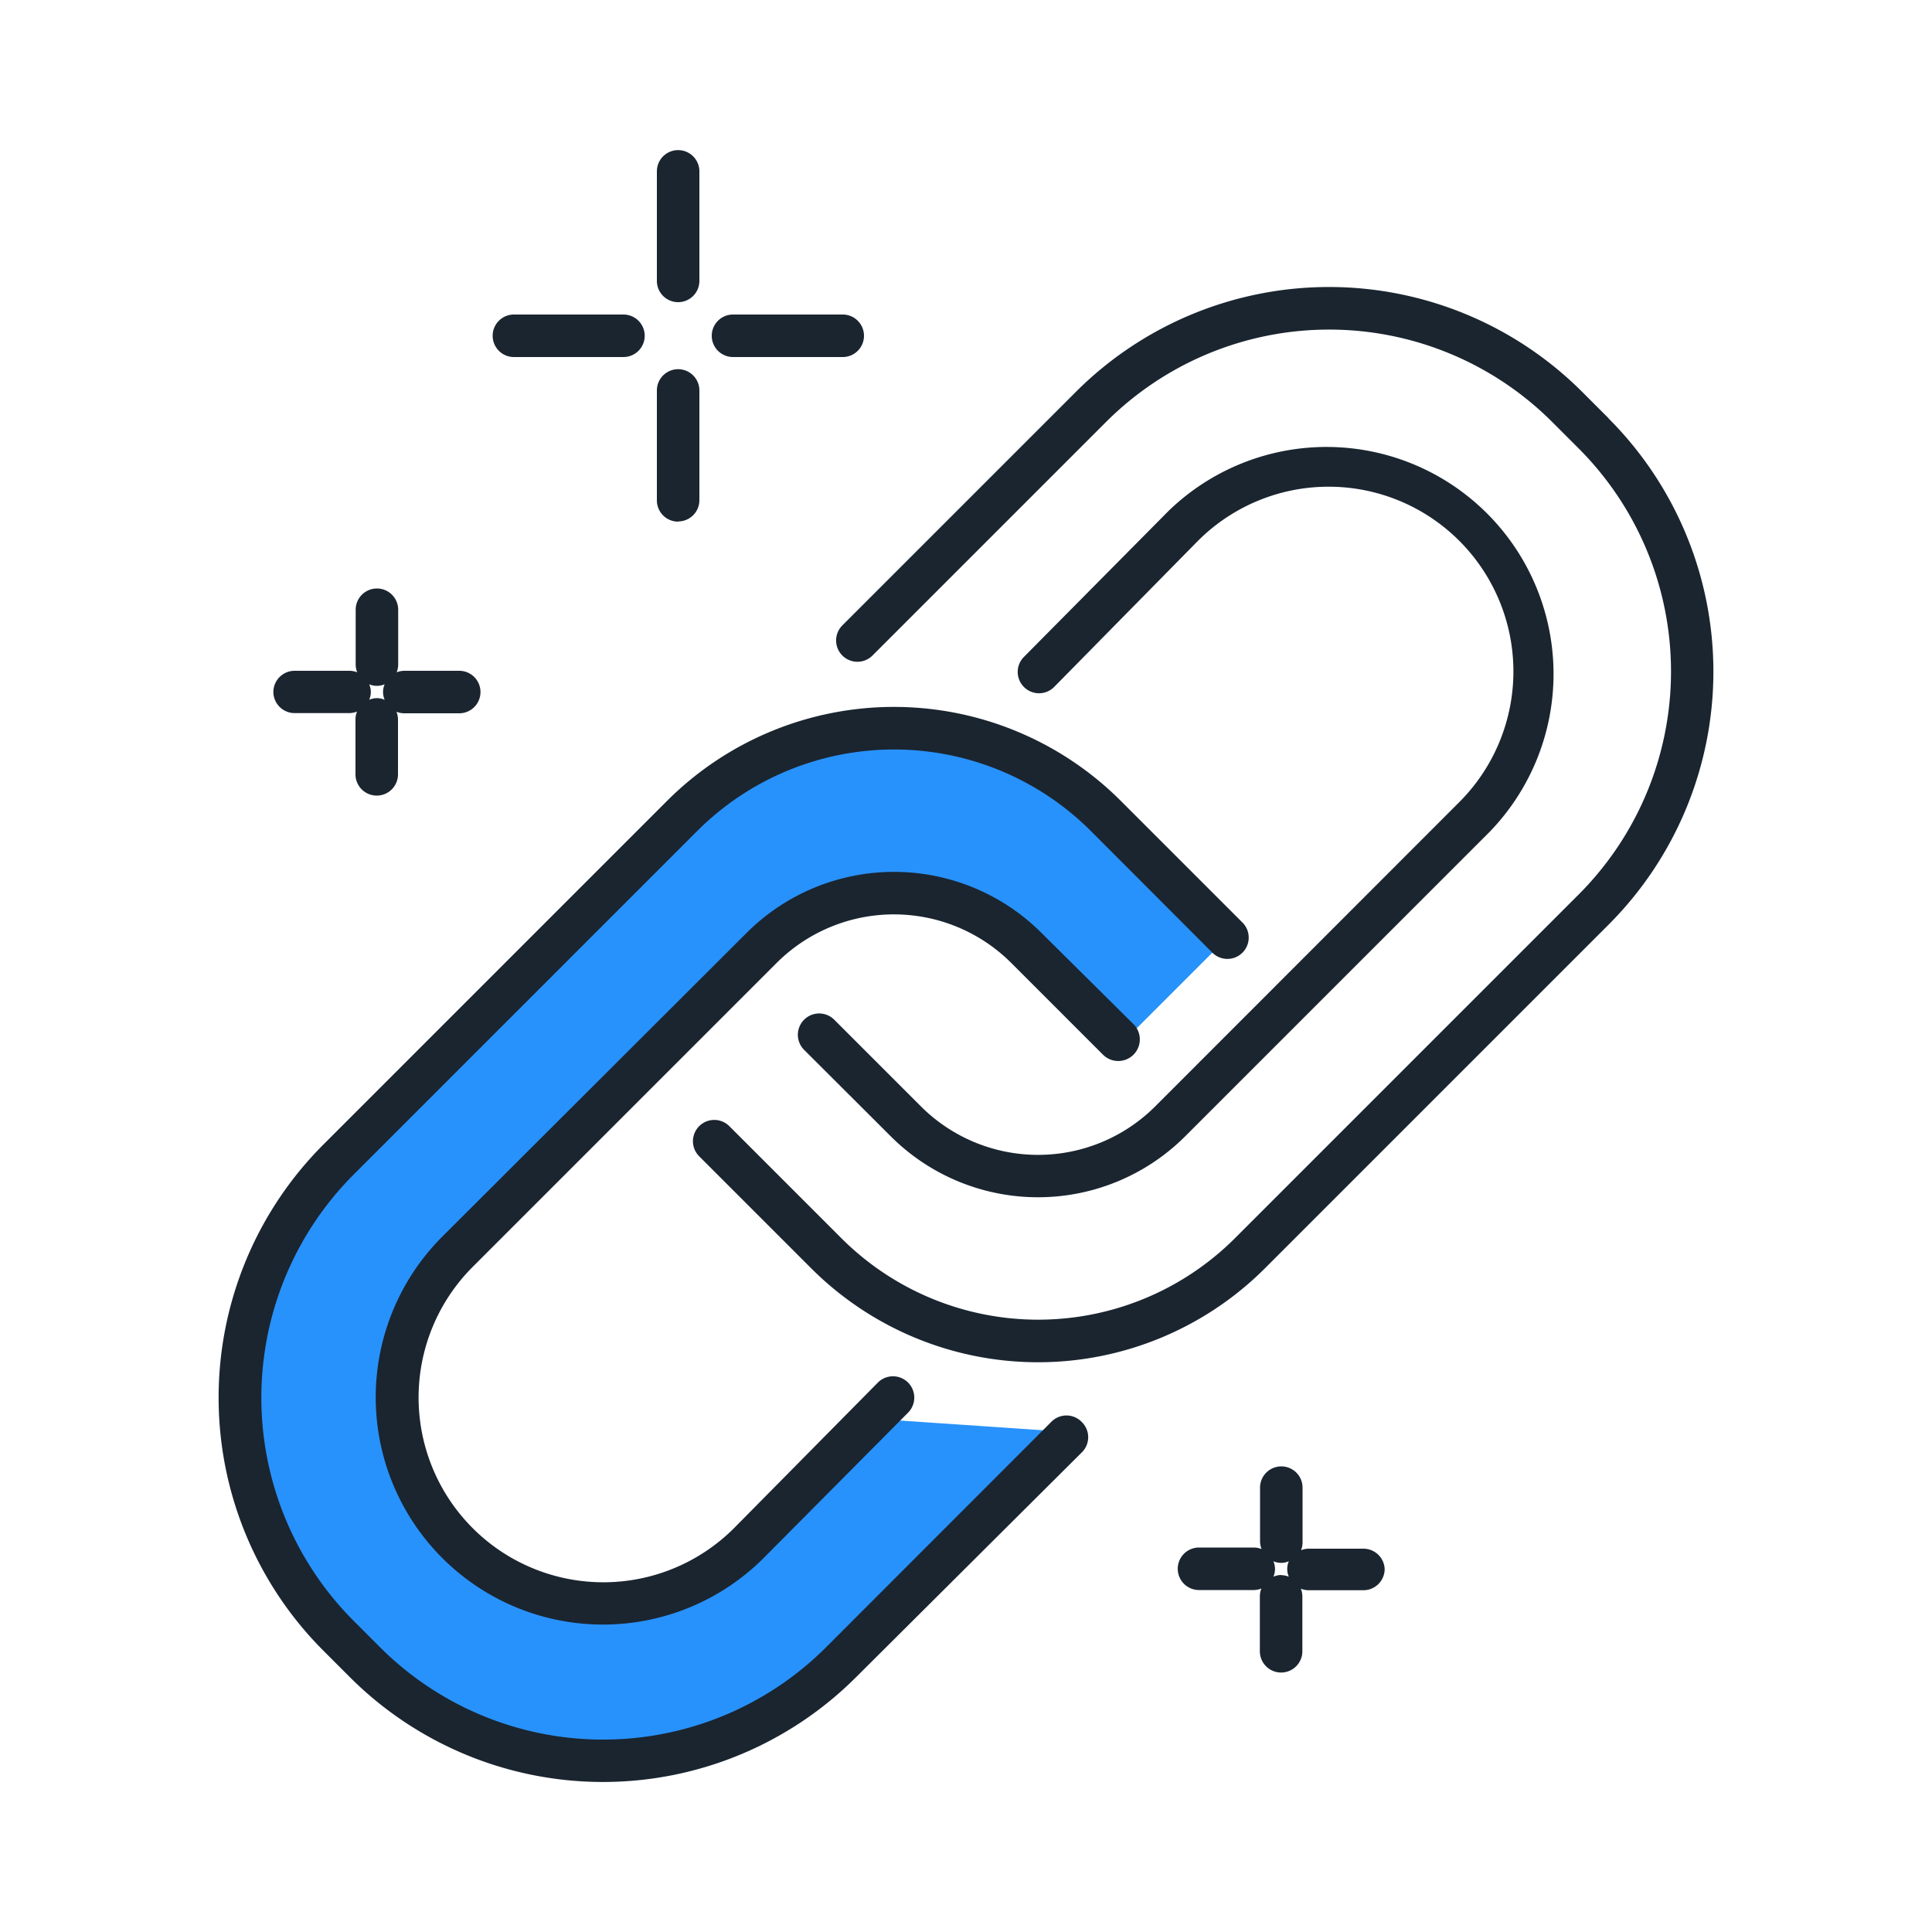 <svg id="outline" xmlns="http://www.w3.org/2000/svg" viewBox="0 0 100 100"><defs><style>.cls-1{fill:#2892fc;}.cls-2{fill:#1a2530;}</style></defs><title></title><path id="_Path_" data-name="&lt;Path&gt;" class="cls-1" d="M45.3,73.44l-6.56,6.43A10.65,10.65,0,0,1,23.68,64.81L39.42,49.06a9.68,9.68,0,0,1,13.69,0L58.06,54l5.48-5.48-6.31-6.31a15.49,15.49,0,0,0-21.91,0L17.52,60a17.43,17.43,0,0,0,0,24.65L18.89,86a17.43,17.43,0,0,0,24.65,0L55.76,74.15Z"/><path id="_Compound_Path_" data-name="&lt;Compound Path&gt;" class="cls-2" d="M56,73.61a1.1,1.1,0,0,1,0,1.56L44.31,86.81a18.53,18.53,0,0,1-26.2,0l-1.37-1.37a18.53,18.53,0,0,1,0-26.2l17.8-17.8a16.61,16.61,0,0,1,23.46,0l6.31,6.31a1.1,1.1,0,0,1-1.56,1.56L56.45,43a14.41,14.41,0,0,0-20.35,0l-17.8,17.8a16.35,16.35,0,0,0,0,23.09l1.37,1.37a16.33,16.33,0,0,0,23.09,0L54.4,73.61A1.1,1.1,0,0,1,56,73.61ZM40.2,49.84a8.59,8.59,0,0,1,12.14,0L57.1,54.6A1.1,1.1,0,0,0,58.66,53L53.9,48.28a10.8,10.8,0,0,0-15.25,0L22.9,64A11.75,11.75,0,0,0,39.52,80.65L47,73.12a1.1,1.1,0,0,0-1.56-1.56L38,79.09A9.55,9.55,0,0,1,24.46,65.58ZM83.26,21.65l-1.37-1.37a18.53,18.53,0,0,0-26.2,0L43.6,32.37a1.1,1.1,0,0,0,1.56,1.56L57.25,21.84a16.33,16.33,0,0,1,23.09,0l1.37,1.37a16.33,16.33,0,0,1,0,23.09L63.91,64.1a14.41,14.41,0,0,1-20.35,0l-5.81-5.81a1.1,1.1,0,0,0-1.56,1.56L42,65.66a16.61,16.61,0,0,0,23.46,0l17.8-17.8a18.53,18.53,0,0,0,0-26.2ZM46.1,58.81a10.78,10.78,0,0,0,15.25,0L77.1,43.06A11.75,11.75,0,0,0,60.48,26.45L53,34a1.1,1.1,0,0,0,1.56,1.56L62,28A9.55,9.55,0,1,1,75.54,41.51L59.8,57.26a8.58,8.58,0,0,1-12.14,0l-4.48-4.48a1.1,1.1,0,0,0-1.56,1.56Zm-11-43.17a1.1,1.1,0,0,0,1.1-1.1V8.87a1.1,1.1,0,1,0-2.2,0v5.67A1.1,1.1,0,0,0,35.11,15.64Zm0,11.35a1.1,1.1,0,0,0,1.1-1.1V20.21a1.1,1.1,0,1,0-2.2,0v5.67A1.1,1.1,0,0,0,35.11,27ZM26.6,18.48h5.67a1.1,1.1,0,1,0,0-2.2H26.6a1.1,1.1,0,1,0,0,2.2Zm11.35,0h5.67a1.1,1.1,0,1,0,0-2.2H37.94a1.1,1.1,0,1,0,0,2.2ZM14.15,35.82a1.1,1.1,0,0,1,1.1-1.1h2.84a1.09,1.09,0,0,1,.4.08,1.09,1.09,0,0,1-.08-.4V31.56a1.1,1.1,0,0,1,2.2,0V34.4a1.09,1.09,0,0,1-.08.4,1.09,1.09,0,0,1,.4-.08h2.84a1.1,1.1,0,1,1,0,2.2H20.92a1.09,1.09,0,0,1-.4-.08,1.09,1.09,0,0,1,.08.4v2.84a1.1,1.1,0,0,1-2.2,0V37.23a1.09,1.09,0,0,1,.08-.4,1.09,1.09,0,0,1-.4.08H15.25A1.1,1.1,0,0,1,14.15,35.82Zm5.36-.32a1.09,1.09,0,0,1-.4-.08,1,1,0,0,1,0,.8,1,1,0,0,1,.8,0,1,1,0,0,1,0-.8A1.09,1.09,0,0,1,19.5,35.5ZM71.67,81.21a1.1,1.1,0,0,1-1.1,1.1H67.73a1.09,1.09,0,0,1-.4-.08,1.09,1.09,0,0,1,.08.4v2.84a1.1,1.1,0,0,1-2.2,0V82.62a1.09,1.09,0,0,1,.08-.4,1.09,1.09,0,0,1-.4.08H62.06a1.1,1.1,0,1,1,0-2.2h2.84a1.09,1.09,0,0,1,.4.08,1.09,1.09,0,0,1-.08-.4V77a1.1,1.1,0,1,1,2.2,0v2.84a1.09,1.09,0,0,1-.08.4,1.09,1.09,0,0,1,.4-.08h2.84A1.1,1.1,0,0,1,71.67,81.21Zm-5.36.32a1.09,1.09,0,0,1,.4.08,1,1,0,0,1,0-.8,1,1,0,0,1-.8,0,1,1,0,0,1,0,.8A1.09,1.09,0,0,1,66.31,81.52Z"/></svg>